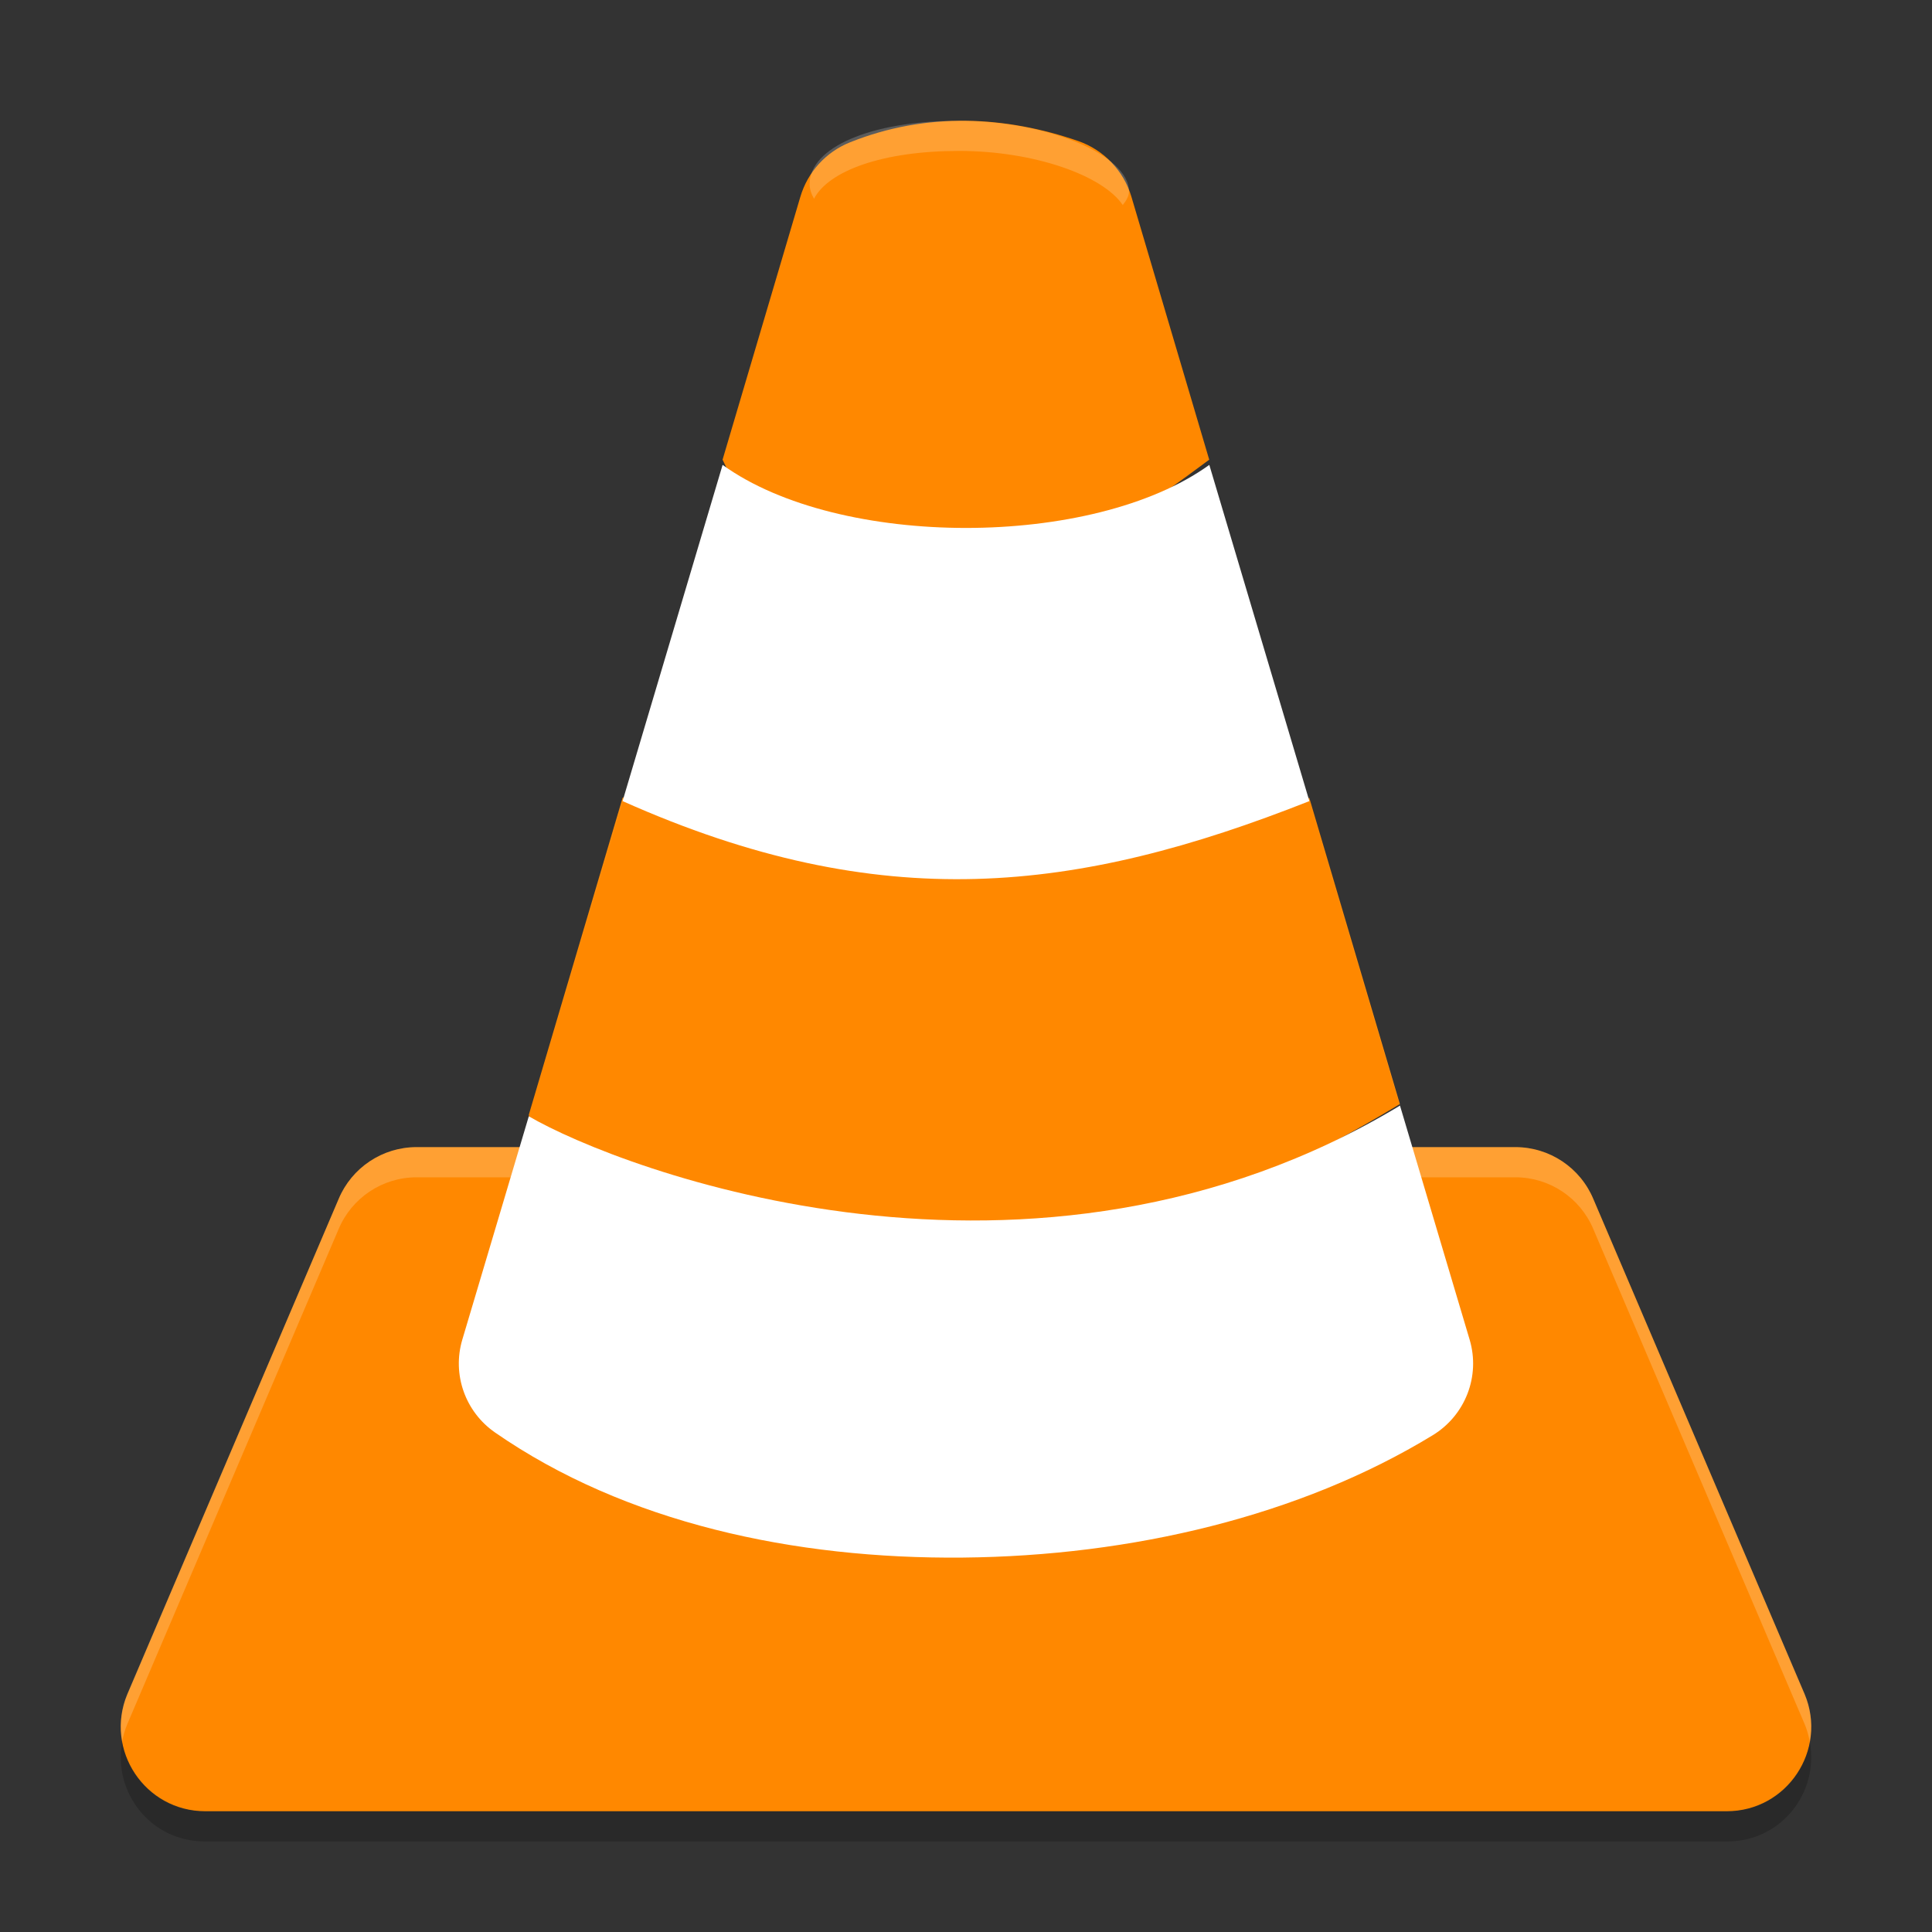<?xml version="1.0" encoding="UTF-8" standalone="no"?>
<svg
   xmlns:dc="http://purl.org/dc/elements/1.1/"
   xmlns:cc="http://creativecommons.org/ns#"
   xmlns:rdf="http://www.w3.org/1999/02/22-rdf-syntax-ns#"
   xmlns:svg="http://www.w3.org/2000/svg"
   xmlns="http://www.w3.org/2000/svg"
   xmlns:sodipodi="http://sodipodi.sourceforge.net/DTD/sodipodi-0.dtd"
   xmlns:inkscape="http://www.inkscape.org/namespaces/inkscape"
   width="64"
   height="64"
   version="1"
   id="svg14"
   sodipodi:docname="vlc.svg">
  <rect width="100%" height="100%" fill="#333333" stroke="none"/>
  <defs
     id="defs18" />
  <sodipodi:namedview
     pagecolor="#ffffff"
     bordercolor="#666666"
     borderopacity="1"
     objecttolerance="10"
     gridtolerance="10"
     guidetolerance="10"
     inkscape:pageopacity="0"
     inkscape:pageshadow="2"
     inkscape:window-width="640"
     inkscape:window-height="480"
     id="namedview16" />
  <path
     style="fill:#ff8800;fill-rule:evenodd"
     d="m 13.801,38 c -1.13,2.8e-4 -2.149,0.679 -2.584,1.721 L 4.218,56.127 C 3.45,57.969 4.804,59.999 6.802,60 L 57.198,60 C 59.196,59.999 60.55,57.969 59.782,56.127 L 52.782,39.721 C 52.347,38.679 51.328,38 50.198,38 Z"
     id="path2" />
  <path
     style="opacity:0.2;fill:#ffffff;fill-rule:evenodd"
     d="m 13.797,38 c -1.13,2.8e-4 -2.147,0.679 -2.582,1.721 L 4.215,56.118 c -0.22,0.526 -0.262,1.067 -0.168,1.572 0.035,-0.191 0.089,-0.383 0.168,-0.572 L 11.215,40.721 c 0.435,-1.041 1.452,-1.72 2.582,-1.721 l 36.404,0 c 1.13,2.8e-4 2.147,0.679 2.582,1.721 l 7,16.397 c 0.08,0.193 0.133,0.388 0.168,0.582 0.096,-0.508 0.053,-1.053 -0.168,-1.582 L 52.783,39.721 C 52.348,38.679 51.331,38 50.201,38 l -36.404,0 z"
     id="path4" />
  <path
     style="fill:#ff8800;fill-rule:evenodd"
     d="m 32.002,4.001 c -1.272,-0.014 -2.569,0.202 -3.85,0.716 -0.794,0.319 -1.398,0.984 -1.64,1.805 l -2.576,8.706 c 4.073,8.761 12.262,2.871 16.121,0 L 37.481,6.522 C 37.224,5.653 36.563,4.963 35.707,4.668 34.52,4.26 33.274,4.015 32.002,4.001 Z M 20.624,26.429 17.517,36.93 c 1.006,8.913 16.661,7.051 28.856,-0.357 L 43.372,26.43 c -7.699,3.062 -10.822,-5.871 -22.748,0 z"
     id="path6" />
  <path
     style="opacity:0.2;fill-rule:evenodd"
     d="M 4.044,57.72 C 3.745,59.379 4.992,61 6.778,61 l 50.443,0 c 1.787,-5.61e-4 3.034,-1.62 2.734,-3.28 -0.236,1.254 -1.314,2.282 -2.734,2.282 l -50.443,0 c -1.42,0 -2.497,-1.029 -2.734,-2.282 z"
     id="path8" />
  <path
     style="fill:#ffffff;fill-rule:evenodd"
     d="m 23.937,15.4 -6.42,21.58 3.108,-10.442 c 8.575,3.829 15.049,3.046 22.749,0 l 3.001,10.087 c -12.187,7.342 -25.842,2.113 -28.858,0.354 l -2.203,7.4 c -0.341,1.149 0.095,2.387 1.083,3.073 4.315,2.993 9.919,4.198 15.498,4.145 5.579,-0.053 11.174,-1.372 15.569,-4.055 1.078,-0.659 1.579,-1.956 1.22,-3.163 L 40.06,15.4 c -3.861,2.785 -12.262,2.785 -16.123,0 z"
     id="path10" />
  <path
     style="opacity:0.2;fill:#ffffff"
     d="M 31.768 4 C 28.796 4 26.82 4.903 26.82 6.096 C 26.82 6.256 26.872 6.421 26.965 6.584 C 27.451 5.656 29.242 5 31.768 5 C 34.276 5 36.541 5.821 37.193 6.793 C 37.322 6.634 37.4 6.482 37.4 6.342 C 37.4 5.149 34.74 4 31.768 4 z"
     id="path12" />
</svg>
